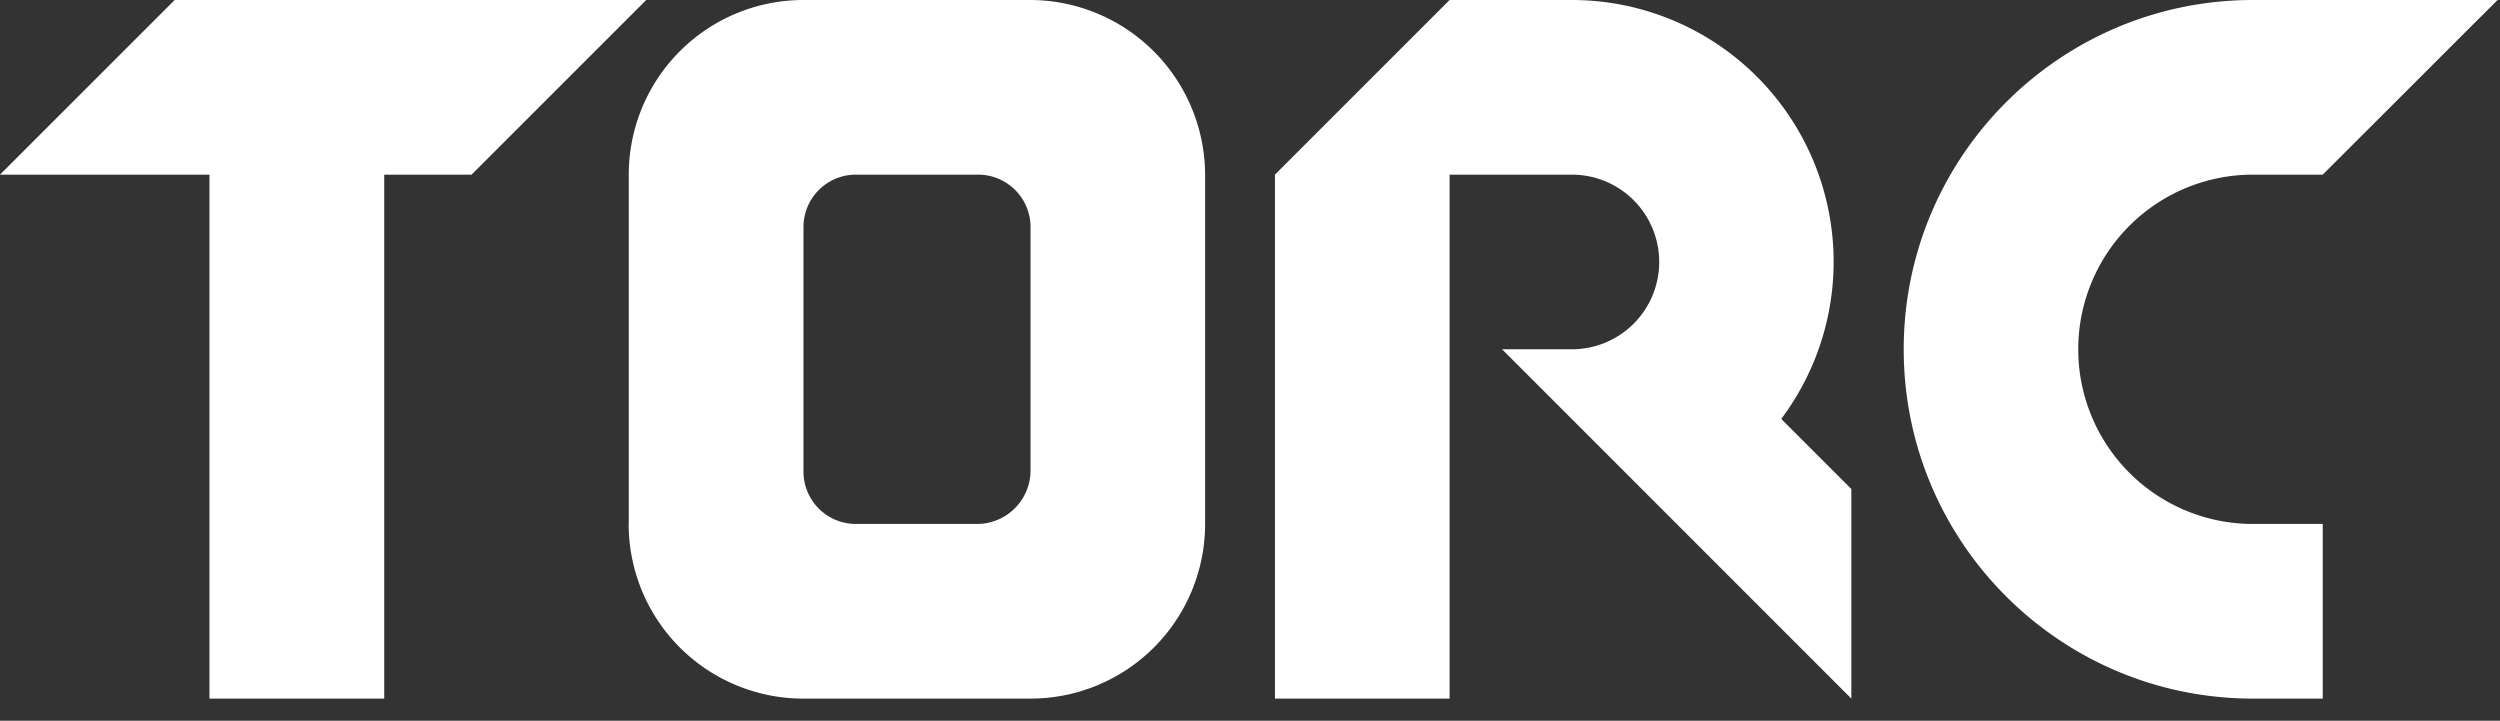<svg viewBox="0 0 111 32" xmlns="http://www.w3.org/2000/svg"><rect x="0" y="0" width="111" height="32" fill="#333333" stroke="none"/><path d="M69.792 0h-5.43l-7.755 7.754v23.264h7.755V7.754h5.43a3.877 3.877 0 110 7.754h-3.1L82.2 31.018v-9.306L79.087 18.6A11.624 11.624 0 0069.792 0zM9.3 31.018V7.754H0L7.755 0h20.938l-7.756 7.754H17.06v23.264H9.3zm18.613-7.754a7.754 7.754 0 007.754 7.754h10.086a7.755 7.755 0 007.754-7.754V7.754A7.783 7.783 0 0045.753 0H35.671a7.755 7.755 0 00-7.754 7.754v15.51h-.004zm15.509 0H38a2.327 2.327 0 01-2.326-2.326V10.081A2.328 2.328 0 0138 7.754h5.428a2.328 2.328 0 012.328 2.327v10.857a2.381 2.381 0 01-2.326 2.326h-.008zm56.607 7.754h3.1v-7.754h-3.1a7.755 7.755 0 010-15.51h3.1L110.891 0h-10.857c-8.565 0-15.509 6.944-15.509 15.509 0 8.565 6.944 15.509 15.509 15.509h-.005z" fill="#FFF"/></svg>